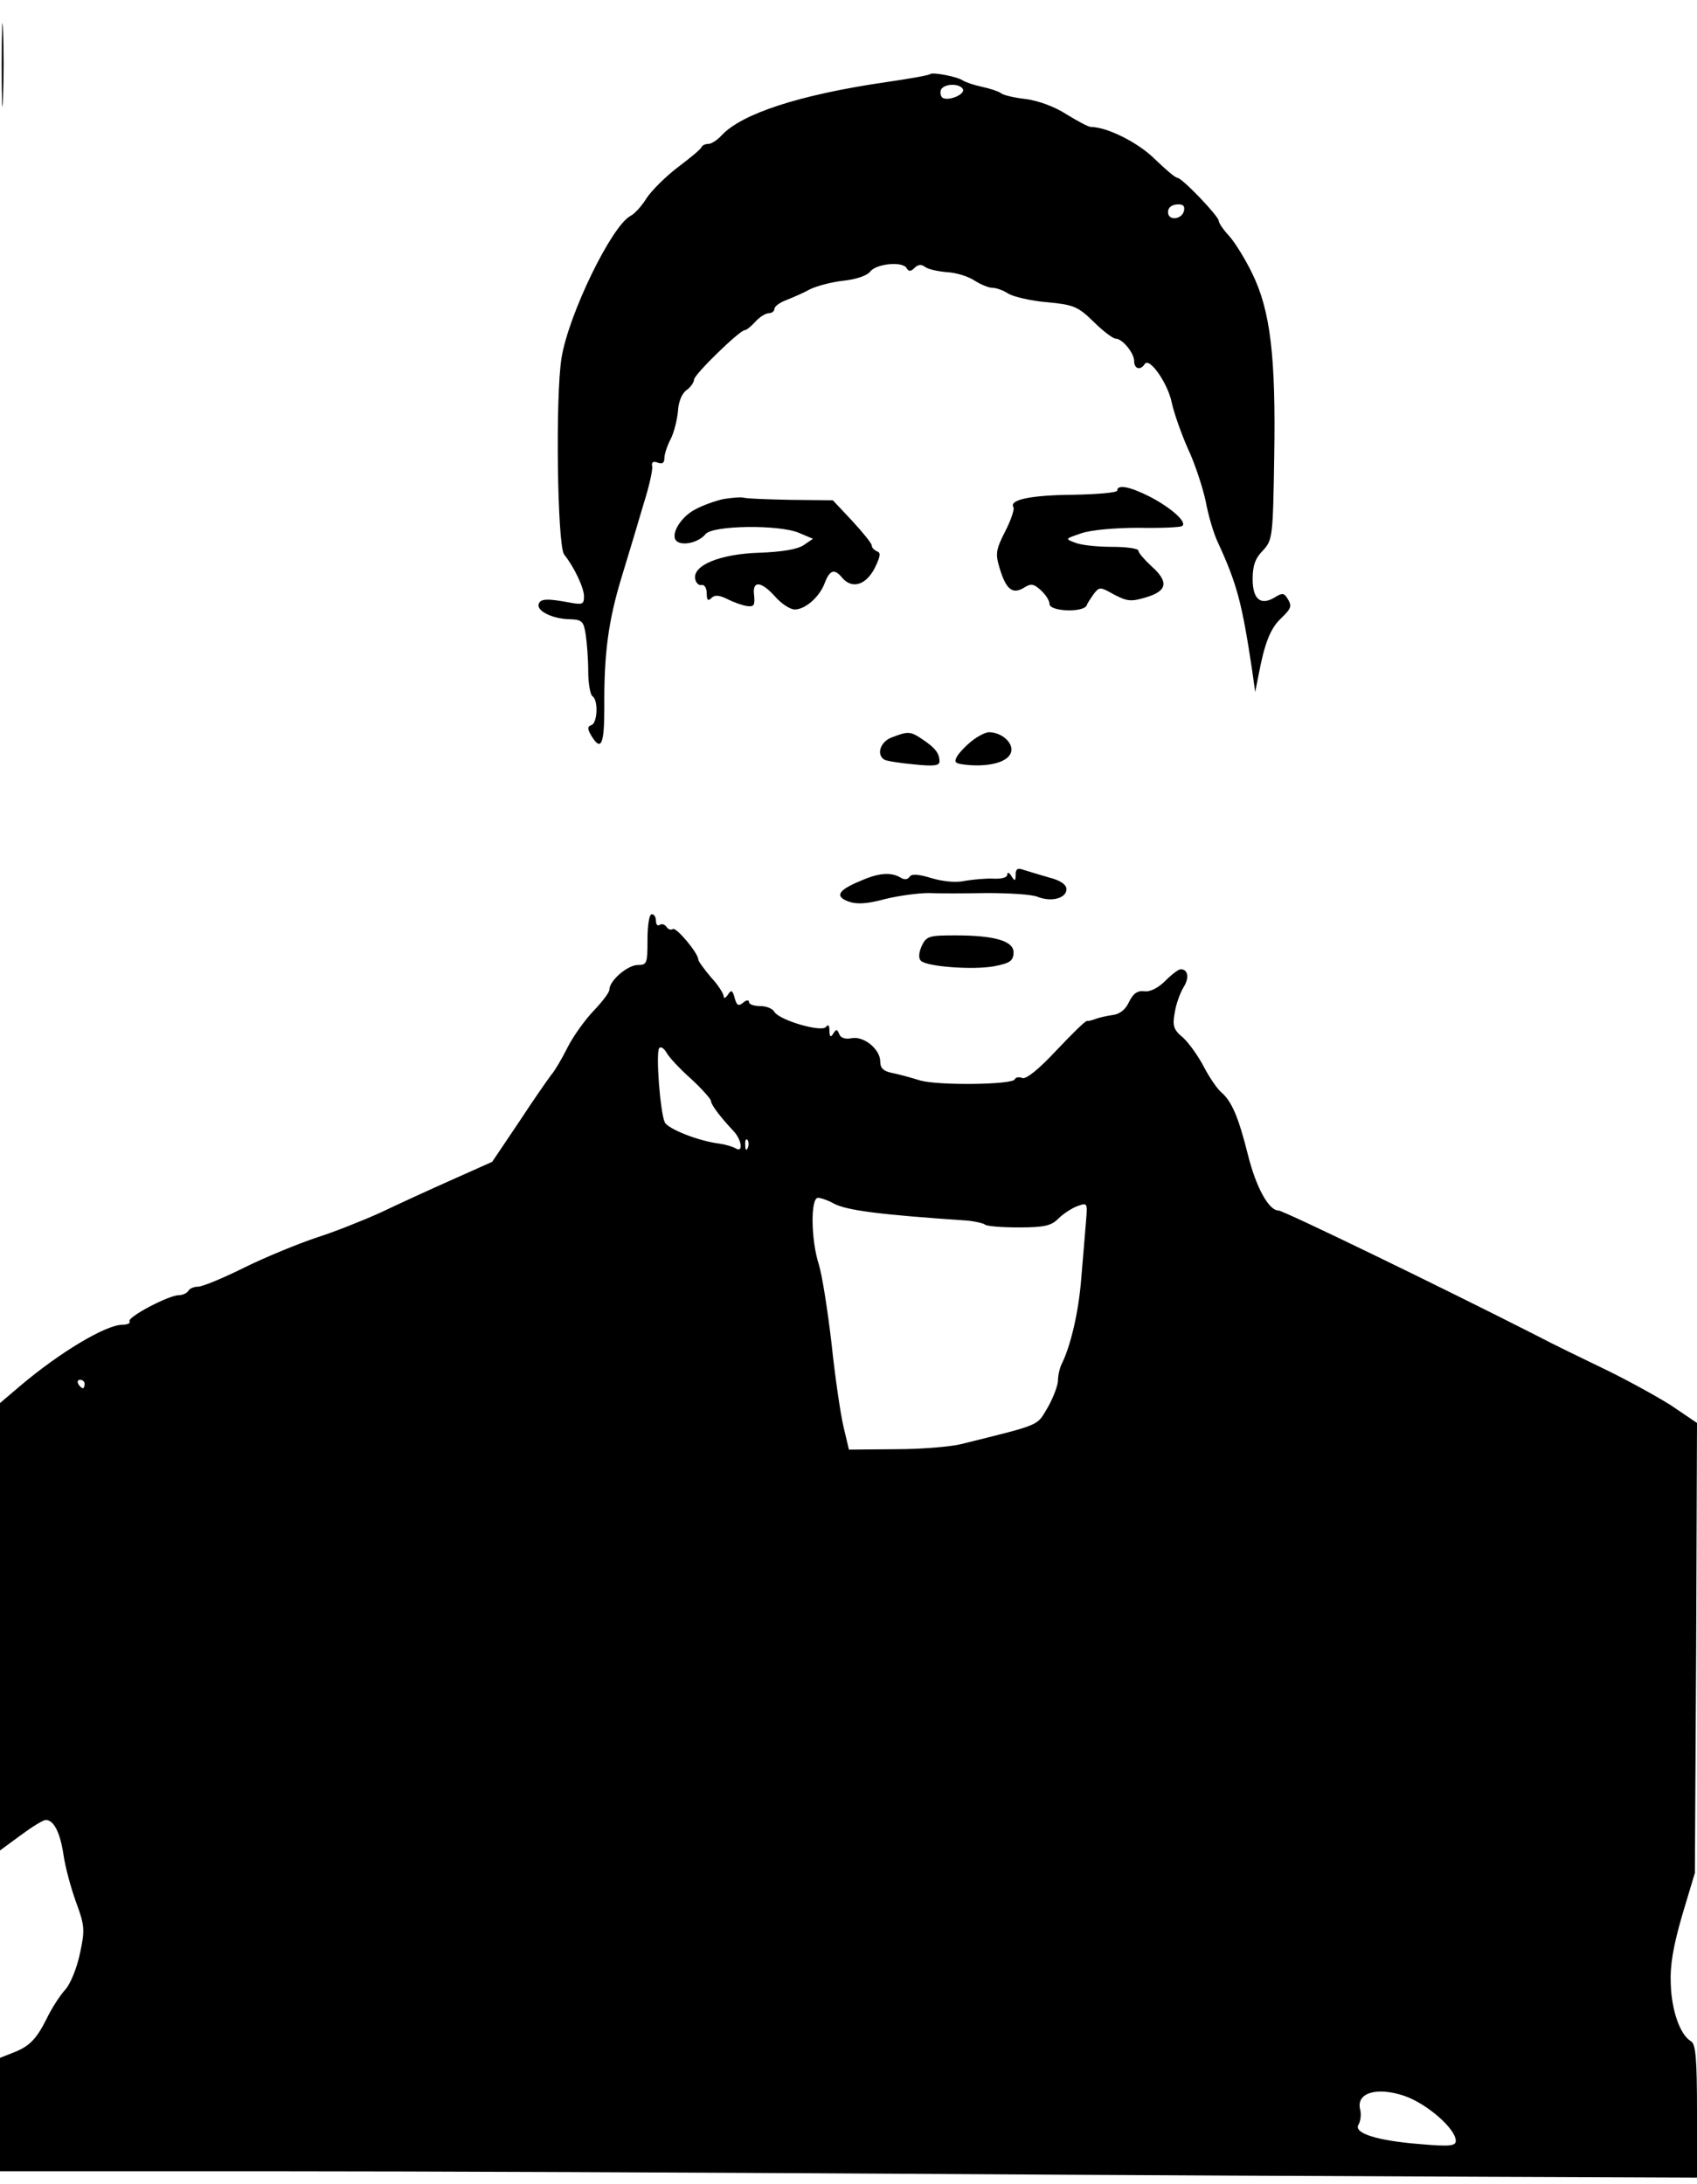 <?xml version="1.0" standalone="no"?>
<!DOCTYPE svg PUBLIC "-//W3C//DTD SVG 20010904//EN"
 "http://www.w3.org/TR/2001/REC-SVG-20010904/DTD/svg10.dtd">
<svg version="1.0" xmlns="http://www.w3.org/2000/svg"
 width="401pt" height="516pt" viewBox="0 0 401 516"
 preserveAspectRatio="xMidYMid meet">

<g transform="translate(0,516) scale(0.1,-0.1)"
fill="#000000" stroke="none">
<path d="M4 5005 c0 -88 2 -123 3 -77 2 46 2 118 0 160 -1 42 -3 5 -3 -83z"/>
<path d="M2198 4985 c-3 -3 -49 -11 -104 -19 -206 -30 -342 -75 -389 -126 -10
-11 -24 -20 -31 -20 -7 0 -14 -3 -16 -7 -1 -5 -27 -26 -56 -48 -29 -22 -62
-55 -74 -73 -11 -18 -28 -37 -38 -42 -45 -24 -146 -232 -163 -335 -15 -91 -10
-444 6 -465 24 -30 47 -79 47 -99 0 -19 -4 -20 -32 -15 -53 10 -71 10 -75 -3
-6 -16 32 -35 72 -36 30 -1 34 -4 39 -36 3 -20 6 -59 6 -88 0 -28 5 -55 10
-58 14 -9 12 -62 -2 -68 -10 -3 -10 -9 -2 -23 24 -41 32 -25 32 63 -1 127 9
206 42 313 16 52 39 129 51 170 13 41 22 81 20 89 -2 9 3 12 13 8 11 -4 16 -1
16 11 0 9 7 30 15 45 8 16 15 45 17 65 1 22 9 42 20 50 10 7 18 19 18 25 0 12
108 117 120 117 4 0 15 9 25 20 10 11 24 20 32 20 7 0 13 5 13 10 0 6 12 15
28 21 15 6 41 17 57 26 17 8 52 17 80 20 28 3 54 12 61 21 14 19 76 25 86 9 5
-9 10 -9 19 0 8 8 16 9 24 3 7 -6 30 -11 52 -13 22 -1 51 -10 66 -20 14 -9 33
-17 42 -17 9 0 26 -6 38 -14 12 -7 53 -17 91 -20 63 -6 73 -10 110 -46 22 -22
46 -40 52 -40 16 0 44 -34 44 -53 0 -19 15 -23 25 -7 11 17 55 -46 64 -92 5
-23 22 -72 38 -108 17 -36 35 -92 42 -124 6 -33 19 -78 30 -100 44 -96 56
-141 80 -301 l7 -50 8 40 c14 75 28 110 52 133 26 25 28 30 15 50 -7 11 -12
11 -28 1 -34 -21 -53 -5 -53 43 0 31 6 49 24 67 23 25 24 31 27 221 4 238 -9
346 -52 434 -17 35 -42 75 -55 89 -13 14 -24 30 -24 35 0 11 -87 102 -98 102
-5 0 -28 20 -53 44 -39 39 -113 76 -151 76 -6 0 -32 14 -58 30 -28 18 -66 32
-96 36 -27 3 -53 9 -59 14 -5 4 -26 11 -45 15 -19 4 -39 11 -45 15 -13 9 -71
20 -77 15z m77 -35 c8 -13 -37 -31 -49 -20 -4 5 -5 13 -2 19 9 14 43 14 51 1z
m523 -287 c-4 -22 -38 -26 -38 -4 0 10 8 17 21 18 14 1 19 -3 17 -14z"/>
<path d="M2640 4001 c0 -5 -48 -9 -106 -10 -100 -1 -151 -12 -139 -30 2 -5 -6
-30 -20 -57 -22 -43 -23 -53 -13 -86 15 -50 30 -63 57 -47 17 11 23 10 40 -5
12 -11 21 -25 21 -33 0 -18 81 -21 88 -3 1 4 9 16 16 26 14 18 15 18 49 -1 31
-16 40 -17 76 -6 50 15 53 37 11 74 -16 15 -30 31 -30 36 0 5 -28 9 -62 9 -35
0 -74 4 -88 10 -24 9 -23 9 15 22 23 8 81 13 135 13 52 -1 98 1 103 4 14 8
-25 43 -75 69 -49 25 -78 30 -78 15z"/>
<path d="M1710 3981 c-19 -4 -50 -15 -68 -25 -36 -19 -61 -64 -41 -76 16 -10
52 0 66 18 17 21 174 23 221 3 l33 -14 -22 -15 c-15 -10 -51 -16 -106 -18 -92
-3 -158 -30 -150 -63 2 -9 9 -15 15 -13 7 1 12 -8 12 -20 0 -16 3 -19 11 -11
8 8 18 7 37 -2 15 -8 36 -15 47 -17 17 -2 19 2 17 25 -5 36 16 35 50 -3 14
-16 35 -30 46 -30 25 0 59 30 71 63 12 31 23 34 41 12 23 -27 55 -18 76 21 14
28 16 38 7 41 -7 3 -13 9 -13 14 0 5 -21 31 -46 58 l-46 49 -99 1 c-54 1 -104
3 -111 5 -7 2 -29 0 -48 -3z"/>
<path d="M2108 3418 c-28 -10 -38 -41 -18 -53 5 -3 37 -8 70 -11 47 -5 60 -3
60 7 0 19 -10 32 -40 52 -28 19 -34 20 -72 5z"/>
<path d="M2296 3409 c-14 -11 -30 -28 -35 -37 -8 -15 -3 -17 34 -20 55 -3 95
12 95 37 0 21 -27 41 -53 41 -8 0 -26 -9 -41 -21z"/>
<path d="M2400 3094 c0 -16 -2 -17 -10 -4 -5 9 -10 10 -10 3 0 -6 -13 -10 -32
-9 -18 1 -48 -2 -67 -5 -20 -5 -52 -2 -79 6 -33 10 -48 11 -53 3 -4 -6 -12 -7
-20 -2 -23 14 -52 12 -95 -7 -54 -22 -62 -37 -29 -49 19 -7 43 -6 87 6 33 8
79 14 102 14 22 -1 84 -1 137 0 52 0 107 -3 121 -9 33 -13 68 -3 68 18 0 11
-14 21 -42 28 -24 7 -51 15 -60 18 -13 5 -18 2 -18 -11z"/>
<path d="M1530 2940 c0 -56 -1 -60 -23 -60 -24 0 -67 -37 -67 -58 0 -7 -17
-29 -38 -51 -20 -21 -48 -60 -61 -86 -13 -26 -30 -55 -38 -64 -7 -9 -42 -59
-76 -111 l-64 -95 -94 -42 c-52 -23 -128 -58 -170 -78 -42 -19 -110 -46 -151
-59 -42 -14 -118 -45 -169 -70 -52 -26 -101 -46 -111 -46 -9 0 -20 -4 -23 -10
-3 -5 -13 -10 -22 -10 -24 0 -123 -52 -117 -62 3 -4 -5 -8 -17 -8 -39 0 -149
-66 -242 -145 l-47 -40 0 -528 0 -529 49 36 c27 20 53 36 59 36 19 0 34 -29
42 -82 4 -29 18 -80 30 -113 20 -54 21 -65 9 -120 -7 -34 -22 -71 -34 -85 -13
-14 -33 -45 -45 -70 -25 -50 -42 -66 -82 -81 l-28 -11 0 -134 0 -134 638 0
c350 0 1029 -3 1507 -6 479 -3 1094 -6 1368 -7 l497 -2 0 157 c0 122 -3 159
-14 165 -26 15 -46 73 -48 135 -2 46 6 90 27 163 l30 100 3 532 2 531 -62 42
c-35 22 -106 61 -158 86 -52 25 -124 60 -160 79 -216 110 -597 295 -609 295
-23 0 -53 55 -72 131 -23 92 -39 128 -64 149 -9 8 -27 34 -40 59 -13 25 -35
56 -49 69 -23 19 -26 28 -20 60 3 20 13 47 21 60 14 22 10 42 -7 42 -5 0 -21
-12 -36 -27 -17 -17 -36 -27 -50 -25 -16 2 -26 -5 -36 -25 -8 -18 -22 -29 -38
-31 -14 -2 -32 -6 -40 -9 -8 -3 -18 -6 -21 -5 -4 1 -36 -31 -73 -70 -42 -45
-71 -68 -80 -65 -8 3 -16 2 -18 -3 -5 -13 -179 -15 -223 -3 -22 7 -52 15 -67
18 -20 4 -28 11 -28 27 0 29 -39 61 -68 55 -15 -3 -26 1 -29 10 -5 12 -7 12
-14 1 -6 -10 -9 -8 -9 7 0 12 -3 16 -8 9 -9 -14 -109 15 -122 35 -4 8 -19 14
-34 14 -14 0 -26 4 -26 9 0 6 -6 6 -14 -1 -11 -9 -15 -7 -20 11 -5 19 -8 20
-16 8 -5 -8 -10 -10 -10 -4 0 6 -13 27 -30 45 -16 19 -30 38 -30 42 0 15 -52
77 -60 72 -5 -3 -11 -1 -15 5 -4 6 -11 8 -16 5 -5 -4 -9 1 -9 9 0 9 -4 16 -10
16 -6 0 -10 -27 -10 -60z m103 -329 c26 -24 47 -48 47 -52 0 -9 22 -38 53 -71
20 -21 24 -53 5 -41 -7 4 -24 9 -38 11 -49 6 -120 34 -129 50 -11 23 -22 167
-13 176 4 4 11 -1 17 -11 5 -10 31 -38 58 -62z m134 -163 c-3 -8 -6 -5 -6 6
-1 11 2 17 5 13 3 -3 4 -12 1 -19z m204 -132 c31 -16 109 -26 317 -40 17 -2
35 -6 39 -9 3 -4 39 -7 80 -7 60 0 77 4 93 20 12 12 32 25 45 30 25 9 25 9 21
-38 -2 -26 -7 -85 -11 -132 -6 -79 -25 -160 -46 -202 -5 -10 -9 -28 -9 -39 0
-12 -11 -41 -24 -64 -27 -45 -12 -39 -205 -87 -24 -6 -93 -12 -154 -12 l-111
-1 -13 55 c-7 30 -20 118 -28 195 -9 77 -22 161 -30 187 -19 59 -20 158 -2
158 6 0 24 -6 38 -14z m-1771 -426 c0 -5 -2 -10 -4 -10 -3 0 -8 5 -11 10 -3 6
-1 10 4 10 6 0 11 -4 11 -10z m3119 -1682 c54 -19 121 -78 121 -106 0 -12 -13
-14 -82 -8 -104 8 -160 26 -148 46 5 8 7 25 4 36 -10 40 40 54 105 32z"/>
<path d="M2178 2925 c-7 -16 -8 -29 -2 -35 14 -14 123 -22 173 -13 36 7 45 12
46 31 2 28 -42 42 -138 42 -62 0 -68 -2 -79 -25z"/>
</g>
</svg>

